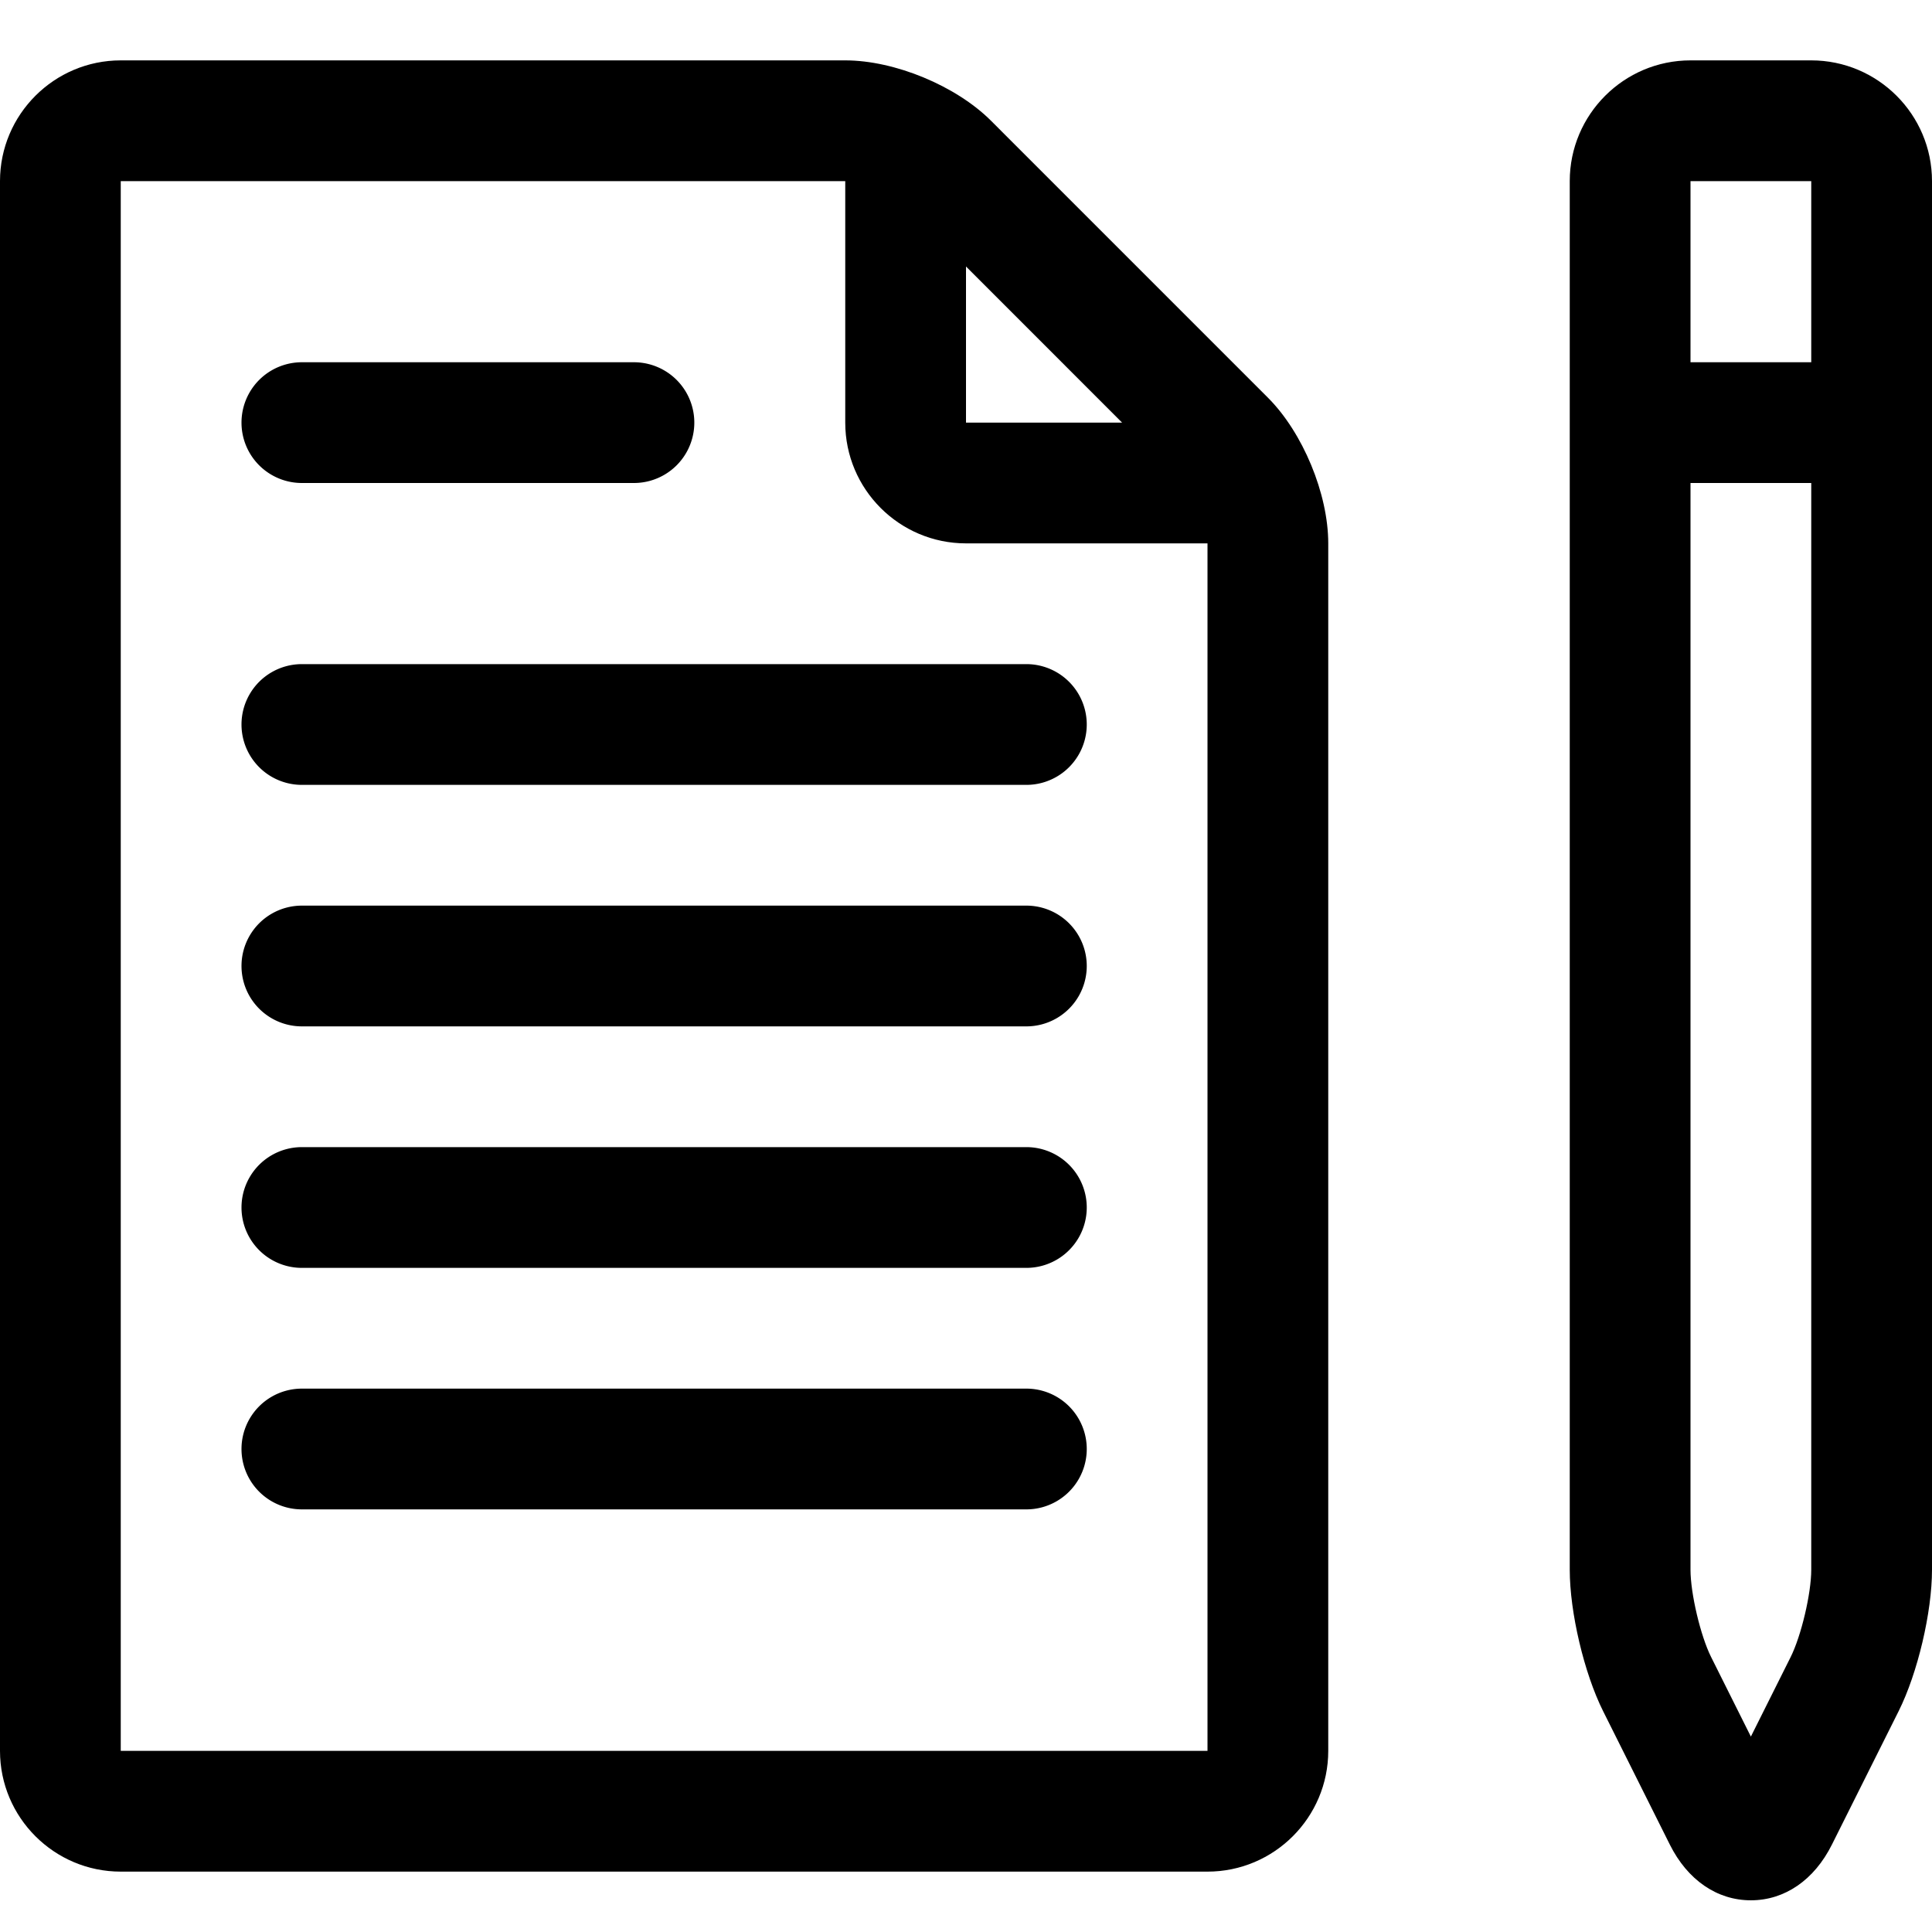 <svg xmlns="http://www.w3.org/2000/svg" width="64" height="64" viewBox="0 0 64 64"><path d="M0 58c0 2.206 1.794 4 4 4h36c2.206 0 4-1.794 4-4V18c0-1.64-.841-3.67-2-4.828l-9.172-9.173C31.668 2.841 29.638 2 28 2H4C1.794 2 0 3.794 0 6v52zm37.171-44H32V8.828L37.171 14zM4 6h24v8c0 2.206 1.794 4 4 4h8v40H4V6zM60 2h-4c-2.206 0-4 1.794-4 4v46c0 1.409.475 3.423 1.105 4.684l2.211 4.422c.586 1.172 1.564 1.844 2.684 1.844s2.098-.672 2.684-1.844l2.211-4.422C63.525 55.423 64 53.409 64 52V6c0-2.206-1.794-4-4-4zm0 4v6h-4V6h4zm-.684 48.895L58 57.527l-1.316-2.633C56.332 54.192 56 52.785 56 52V16h4v36c0 .785-.332 2.192-.684 2.895z"/><path d="M10 16h11a2 2 0 000-4H10a2 2 0 000 4zM34 22H10a2 2 0 000 4h24a2 2 0 000-4zM34 30H10a2 2 0 000 4h24a2 2 0 000-4zM34 38H10a2 2 0 000 4h24a2 2 0 000-4zM34 46H10a2 2 0 000 4h24a2 2 0 000-4z"/></svg>